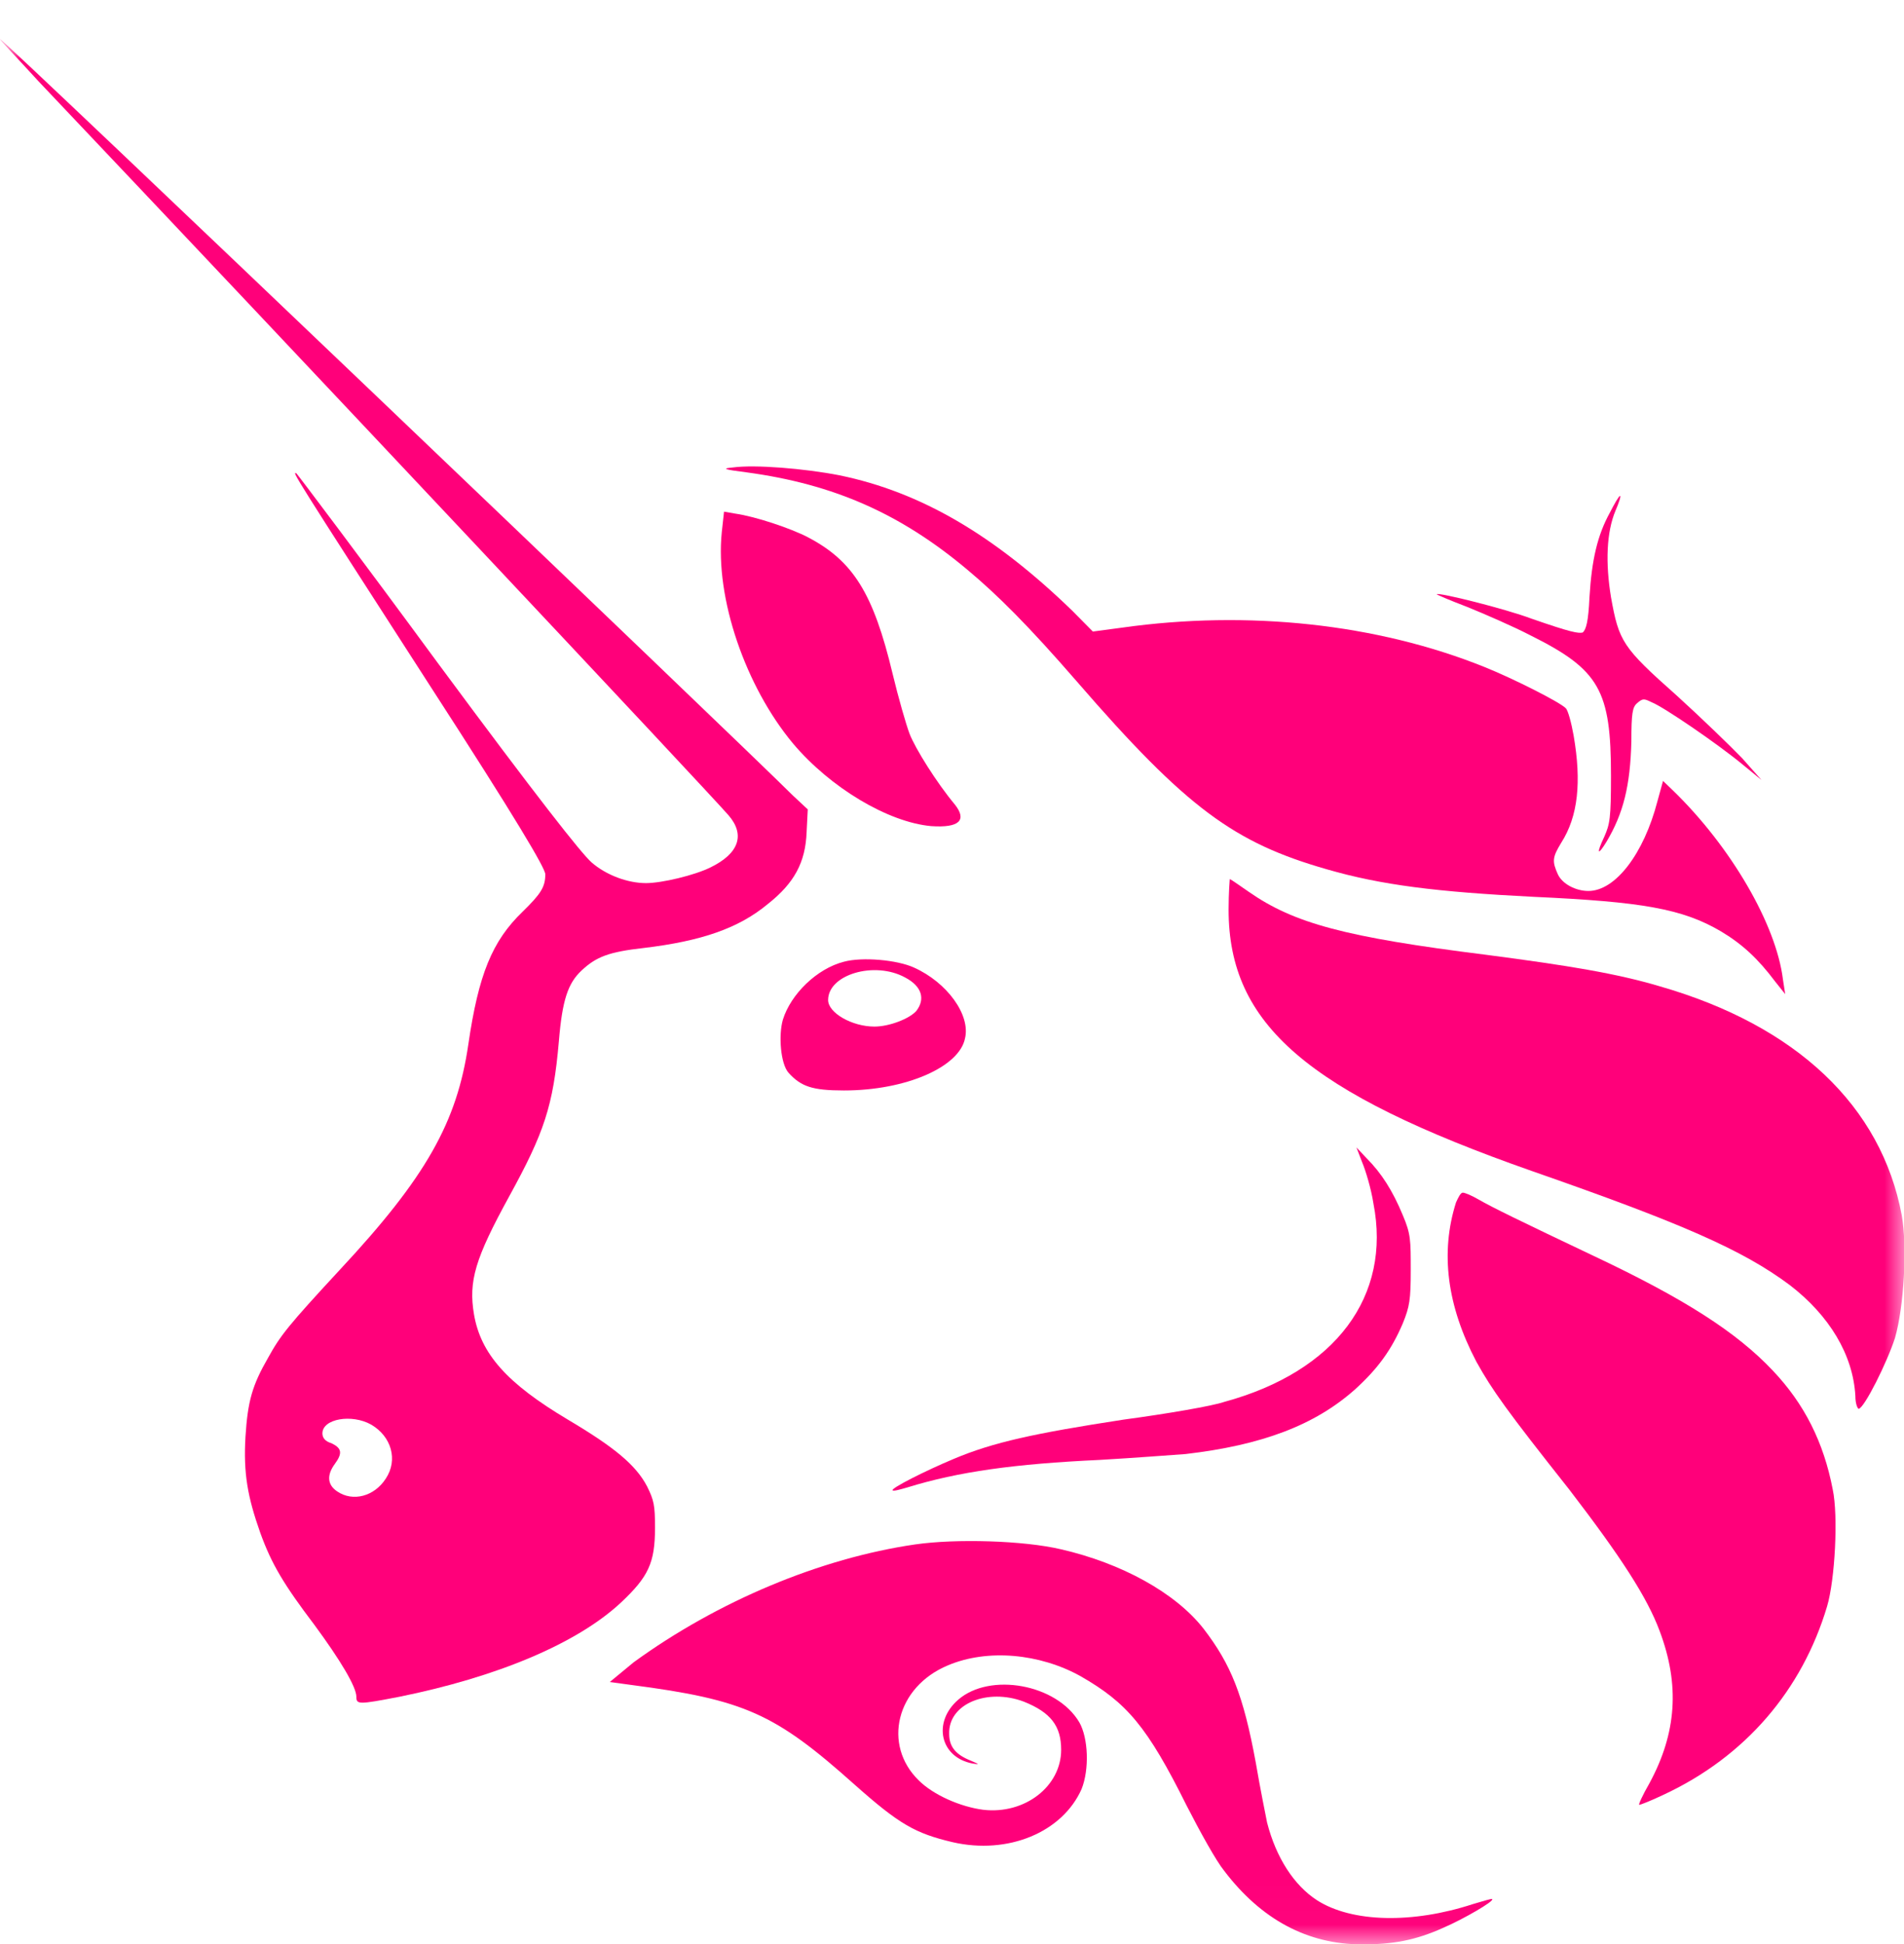 <svg width="48" height="49" viewBox="0 0 48 49" fill="none" xmlns="http://www.w3.org/2000/svg">
<mask id="mask0_91_7613" style="mask-type:luminance" maskUnits="userSpaceOnUse" x="0" y="0" width="48" height="49">
<path d="M48 0.983H0V48.983H48V0.983Z" fill="white"/>
</mask>
<g mask="url(#mask0_91_7613)">
<path d="M18.823 11.906C18.224 11.831 18.196 11.807 18.481 11.782C19.023 11.707 20.278 11.807 21.162 11.98C23.216 12.401 25.069 13.491 27.037 15.398L27.551 15.918L28.292 15.819C31.458 15.373 34.709 15.72 37.419 16.81C38.16 17.107 39.33 17.701 39.472 17.85C39.529 17.899 39.615 18.221 39.672 18.543C39.872 19.707 39.786 20.574 39.358 21.243C39.13 21.615 39.13 21.714 39.273 22.036C39.387 22.283 39.729 22.457 40.043 22.457C40.727 22.457 41.44 21.515 41.782 20.203L41.925 19.683L42.182 19.93C43.636 21.342 44.777 23.299 44.948 24.686L45.005 25.057L44.748 24.735C44.321 24.166 43.922 23.794 43.38 23.472C42.41 22.902 41.383 22.729 38.674 22.605C36.221 22.482 34.823 22.308 33.454 21.912C31.116 21.243 29.918 20.376 27.151 17.181C25.925 15.769 25.155 15.002 24.385 14.358C22.702 12.946 21.02 12.203 18.823 11.906Z" fill="#FF007A"/>
<path d="M40.071 15.051C40.128 14.11 40.271 13.491 40.585 12.921C40.699 12.698 40.813 12.5 40.841 12.5C40.87 12.5 40.813 12.673 40.727 12.871C40.499 13.416 40.471 14.184 40.613 15.051C40.813 16.166 40.898 16.314 42.267 17.528C42.895 18.098 43.636 18.816 43.922 19.113L44.406 19.658L43.922 19.262C43.323 18.766 41.954 17.825 41.64 17.701C41.44 17.602 41.412 17.602 41.269 17.726C41.155 17.825 41.127 17.974 41.127 18.692C41.098 19.806 40.927 20.5 40.499 21.218C40.271 21.59 40.242 21.515 40.442 21.094C40.585 20.773 40.613 20.624 40.613 19.559C40.613 17.404 40.328 16.884 38.588 16.017C38.16 15.794 37.419 15.472 36.991 15.299C36.535 15.125 36.192 14.977 36.221 14.977C36.278 14.927 37.961 15.348 38.617 15.596C39.615 15.943 39.786 15.967 39.9 15.943C39.986 15.868 40.043 15.67 40.071 15.051ZM19.993 18.741C18.795 17.305 18.025 15.076 18.196 13.416L18.253 12.896L18.538 12.946C19.052 13.02 19.936 13.317 20.364 13.54C21.505 14.135 22.018 14.952 22.503 16.983C22.645 17.577 22.845 18.271 22.93 18.494C23.073 18.865 23.615 19.732 24.071 20.277C24.385 20.673 24.185 20.872 23.472 20.822C22.389 20.723 20.934 19.856 19.993 18.741ZM38.617 29.515C32.97 27.534 30.973 25.825 30.973 22.927C30.973 22.506 31.002 22.159 31.002 22.159C31.03 22.159 31.23 22.308 31.487 22.482C32.627 23.274 33.911 23.621 37.476 24.067C39.558 24.339 40.756 24.537 41.84 24.859C45.291 25.85 47.429 27.881 47.943 30.63C48.085 31.423 48 32.934 47.772 33.726C47.572 34.345 47.002 35.484 46.859 35.509C46.831 35.509 46.774 35.386 46.774 35.187C46.717 34.147 46.117 33.156 45.119 32.389C43.922 31.497 42.381 30.828 38.617 29.515ZM34.624 30.333C34.567 29.961 34.424 29.491 34.339 29.293L34.196 28.921L34.453 29.194C34.824 29.565 35.109 30.011 35.365 30.63C35.565 31.101 35.565 31.249 35.565 32.017C35.565 32.76 35.536 32.934 35.365 33.355C35.08 34.023 34.738 34.494 34.167 35.014C33.141 35.93 31.8 36.426 29.89 36.649C29.547 36.673 28.578 36.748 27.722 36.797C25.583 36.896 24.157 37.094 22.873 37.491C22.702 37.54 22.531 37.59 22.503 37.565C22.446 37.516 23.33 37.07 24.043 36.772C25.041 36.351 26.068 36.129 28.321 35.782C29.433 35.633 30.574 35.435 30.859 35.336C33.683 34.568 35.08 32.661 34.624 30.333Z" fill="#FF007A"/>
<path d="M37.219 34.321C36.478 32.909 36.306 31.571 36.706 30.308C36.763 30.184 36.82 30.061 36.877 30.061C36.934 30.061 37.105 30.135 37.276 30.234C37.618 30.432 38.331 30.779 40.157 31.646C42.467 32.735 43.779 33.578 44.691 34.544C45.49 35.386 45.975 36.352 46.203 37.54C46.346 38.209 46.26 39.819 46.061 40.488C45.433 42.593 44.007 44.277 41.925 45.243C41.611 45.392 41.355 45.491 41.326 45.491C41.298 45.491 41.412 45.243 41.583 44.946C42.267 43.683 42.353 42.469 41.839 41.107C41.526 40.265 40.87 39.249 39.558 37.54C37.989 35.559 37.618 35.039 37.219 34.321ZM15.972 41.9C18.082 40.364 20.677 39.274 23.073 38.927C24.1 38.779 25.811 38.828 26.752 39.051C28.264 39.398 29.633 40.141 30.346 41.057C31.03 41.949 31.344 42.717 31.658 44.426C31.772 45.095 31.914 45.788 31.943 45.937C32.171 46.828 32.627 47.522 33.198 47.893C34.082 48.463 35.622 48.488 37.134 47.992C37.39 47.918 37.618 47.844 37.618 47.868C37.675 47.918 36.906 48.364 36.392 48.587C35.679 48.909 35.109 49.008 34.339 49.008C32.97 49.008 31.8 48.389 30.859 47.15C30.659 46.903 30.26 46.184 29.918 45.516C28.92 43.51 28.406 42.915 27.237 42.246C26.21 41.677 24.898 41.553 23.9 41.974C22.588 42.519 22.246 43.98 23.159 44.872C23.529 45.243 24.214 45.541 24.784 45.615C25.84 45.739 26.752 45.02 26.752 44.104C26.752 43.51 26.495 43.163 25.811 42.89C24.898 42.544 23.9 42.94 23.929 43.708C23.929 44.03 24.1 44.228 24.471 44.376C24.699 44.475 24.699 44.475 24.528 44.451C23.701 44.302 23.501 43.41 24.157 42.841C24.955 42.147 26.638 42.444 27.209 43.41C27.437 43.807 27.465 44.599 27.266 45.095C26.781 46.184 25.412 46.754 24.014 46.432C23.073 46.209 22.674 45.986 21.533 44.971C19.537 43.188 18.766 42.841 15.914 42.469L15.373 42.395L15.972 41.9Z" fill="#FF007A"/>
<path fill-rule="evenodd" clip-rule="evenodd" d="M0.97 2.048C7.615 9.058 17.854 19.956 18.367 20.55C18.795 21.045 18.624 21.516 17.911 21.863C17.512 22.061 16.684 22.259 16.285 22.259C15.829 22.259 15.287 22.061 14.916 21.739C14.66 21.516 13.547 20.104 11.037 16.711C9.127 14.11 7.501 11.956 7.472 11.931C7.358 11.881 7.358 11.881 10.838 17.281C13.034 20.674 13.747 21.887 13.747 22.036C13.747 22.358 13.633 22.531 13.177 22.977C12.406 23.72 12.064 24.562 11.807 26.321C11.522 28.277 10.752 29.665 8.556 32.017C7.273 33.404 7.073 33.652 6.759 34.222C6.36 34.915 6.246 35.312 6.189 36.203C6.132 37.144 6.246 37.739 6.56 38.63C6.845 39.423 7.159 39.943 7.929 40.959C8.585 41.85 8.984 42.519 8.984 42.767C8.984 42.965 9.041 42.965 10.068 42.767C12.521 42.271 14.546 41.429 15.658 40.389C16.342 39.745 16.513 39.398 16.513 38.507C16.513 37.937 16.485 37.813 16.314 37.466C16.029 36.922 15.487 36.476 14.317 35.782C12.777 34.866 12.121 34.123 11.95 33.132C11.807 32.29 11.979 31.72 12.834 30.16C13.718 28.55 13.947 27.881 14.089 26.247C14.175 25.206 14.317 24.785 14.66 24.463C15.03 24.116 15.344 23.993 16.228 23.894C17.683 23.72 18.624 23.398 19.365 22.779C20.021 22.259 20.307 21.739 20.335 20.971L20.364 20.401L19.993 20.055C18.652 18.717 0.086 0.983 4.79033e-05 0.983C-0.028 0.983 0.428 1.454 0.97 2.048ZM9.726 37.268C10.039 36.798 9.868 36.203 9.355 35.906C8.87 35.634 8.128 35.757 8.128 36.129C8.128 36.228 8.185 36.327 8.357 36.377C8.613 36.5 8.642 36.624 8.442 36.897C8.242 37.169 8.242 37.417 8.499 37.59C8.898 37.863 9.44 37.714 9.726 37.268ZM21.276 24.24C20.592 24.414 19.936 25.058 19.736 25.702C19.622 26.098 19.679 26.816 19.879 27.039C20.193 27.386 20.478 27.485 21.276 27.485C22.845 27.485 24.186 26.891 24.328 26.172C24.471 25.578 23.872 24.761 23.045 24.389C22.617 24.191 21.733 24.116 21.276 24.24ZM23.102 25.479C23.33 25.182 23.244 24.86 22.817 24.637C22.046 24.216 20.877 24.562 20.877 25.206C20.877 25.528 21.476 25.875 22.046 25.875C22.417 25.875 22.93 25.677 23.102 25.479Z" fill="#FF007A"/>
</g>
</svg>
